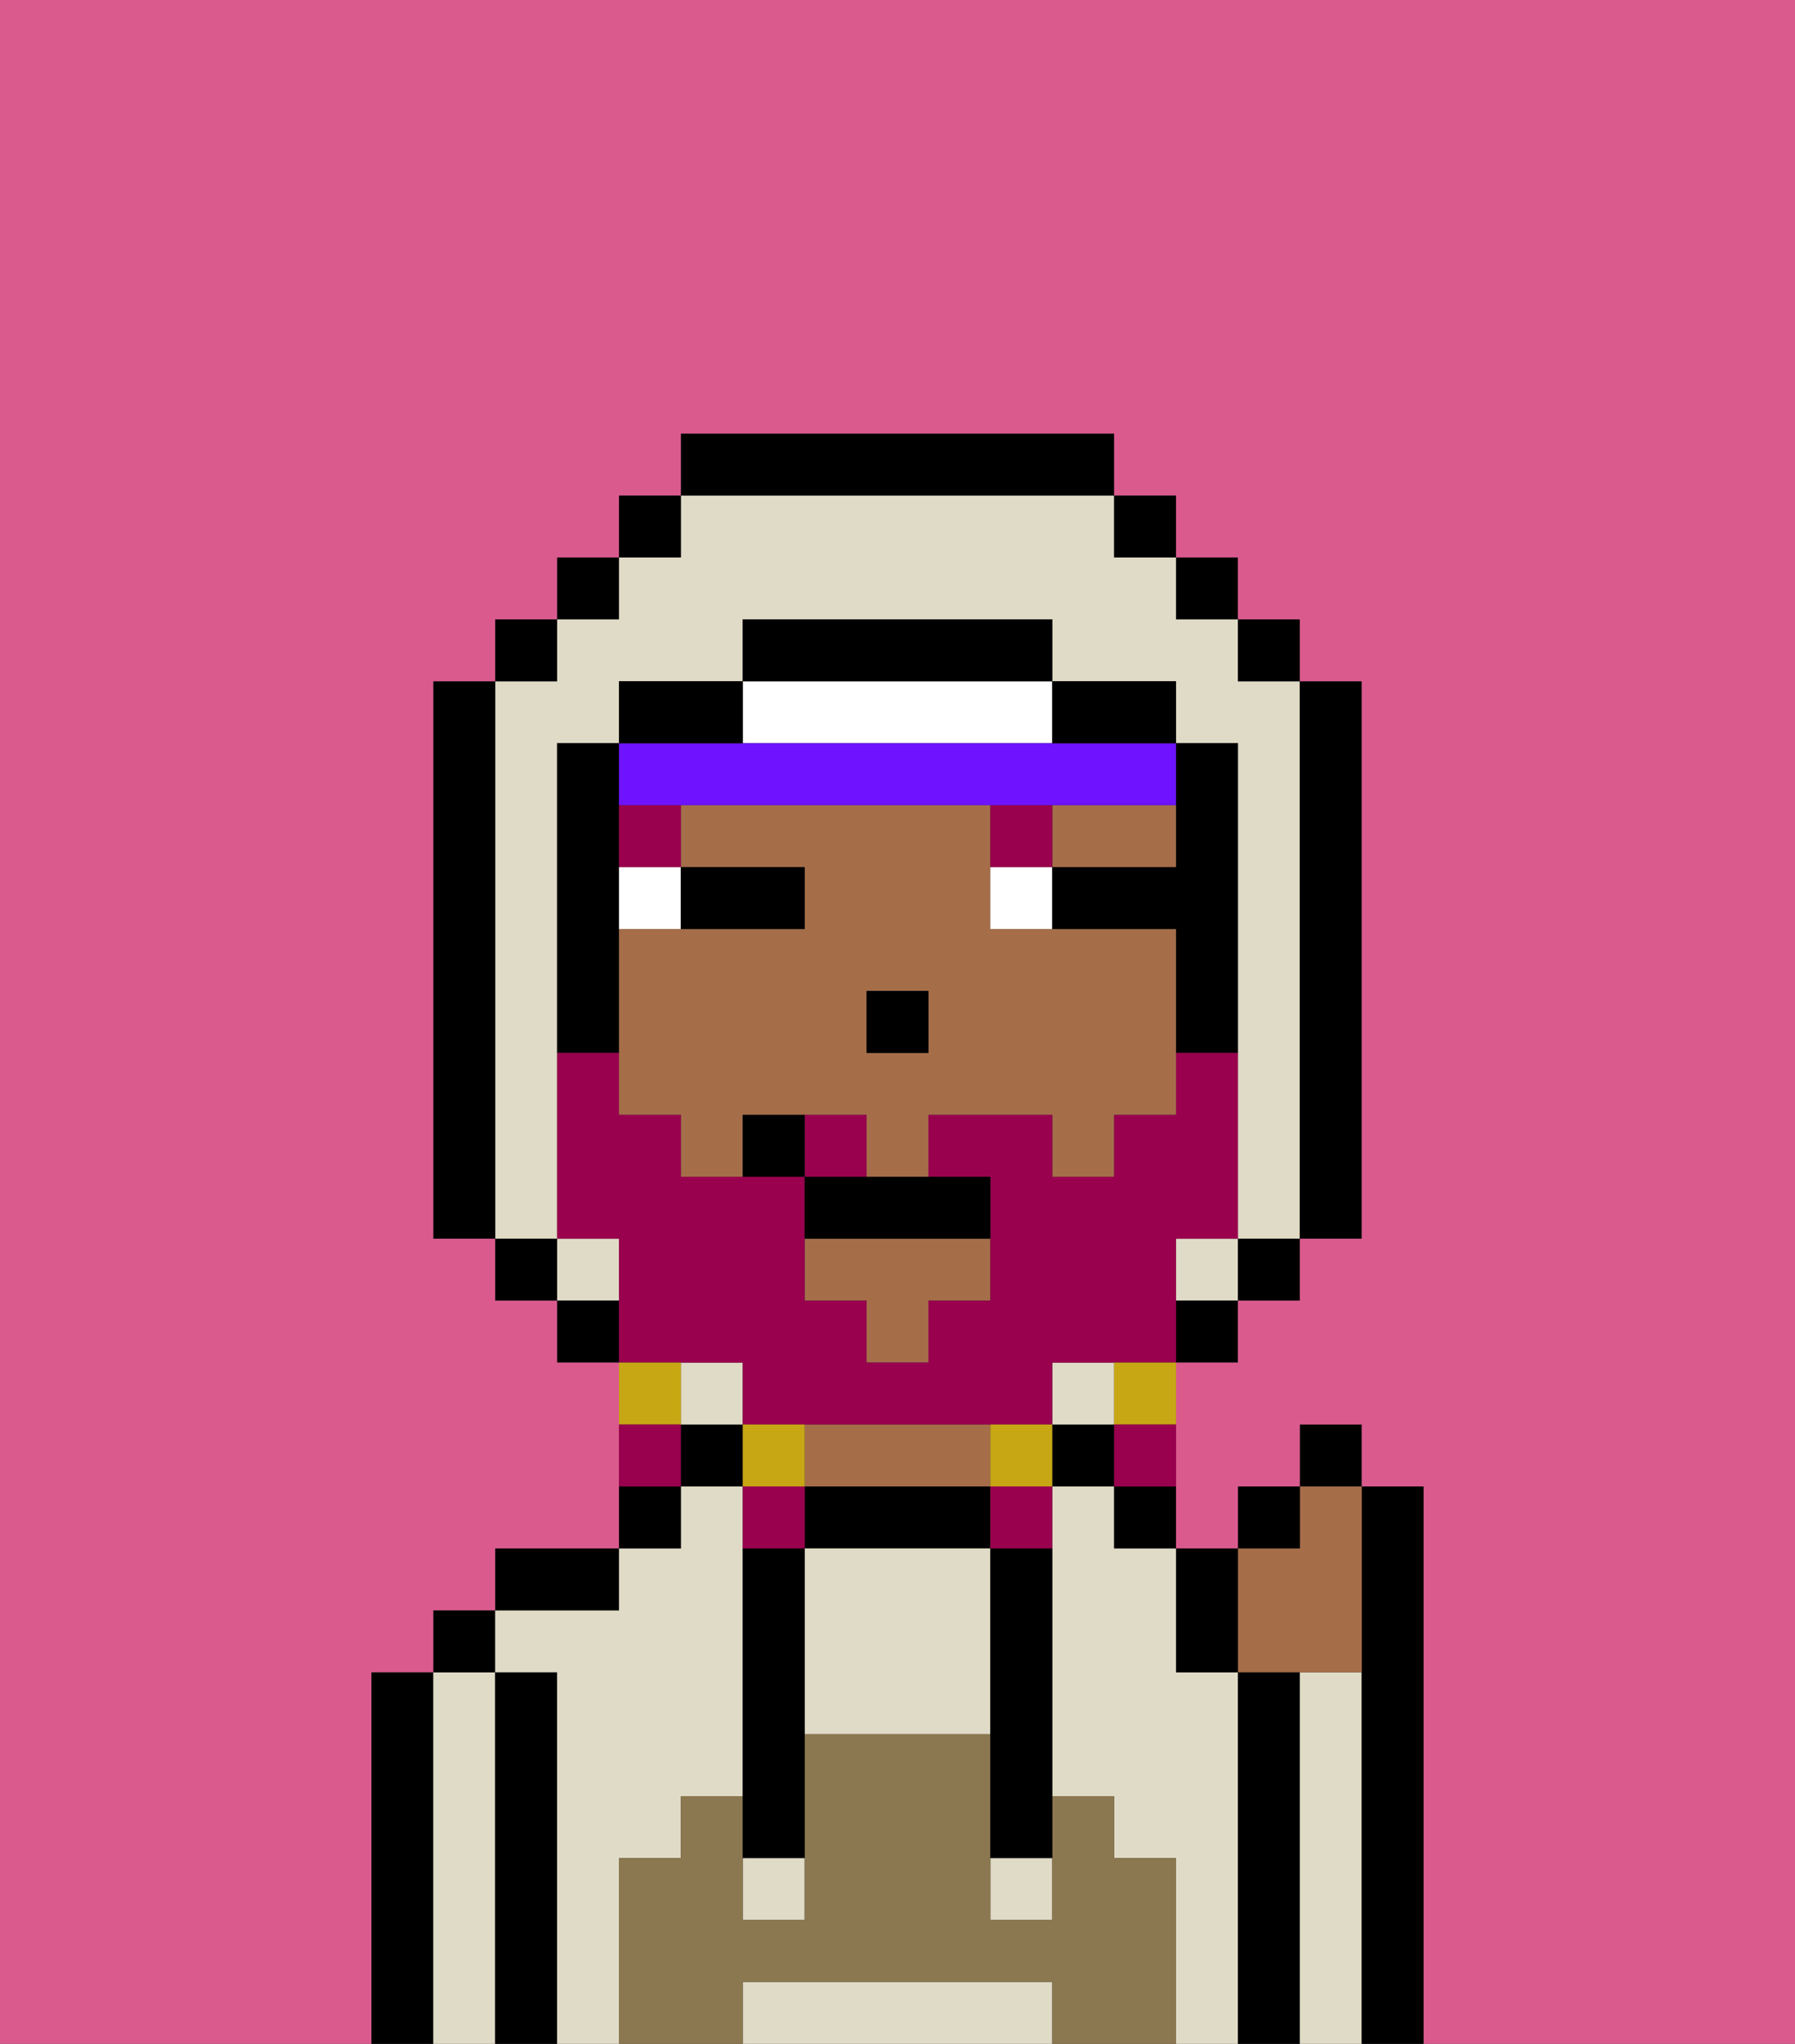 <svg xmlns="http://www.w3.org/2000/svg" viewBox="0 0 29 33"><rect x="0" y="0" width="29" height="33" fill="#333333" stroke="none"/><defs><style>polygon,rect,path{shape-rendering:crispedges;}.sa244-1{fill:#000000;}.sa244-2{fill:#e0dbc6;}.sa244-3{fill:#a56e49;}.sa244-4{fill:#8c7850;}.sa244-5{fill:#ffffff;}.sa244-6{fill:#99004d;}.sa244-7{fill:#6e12ff;}.sa244-8{fill:#db5a8e;}.sa244-9{fill:#99004d;}.sa244-10{fill:#c8a715;}</style></defs><path class="sa244-1" d="M7,27H6v6H7V27Z"/><path class="sa244-2" d="M8,27H7v6H8V27Z"/><rect class="sa244-1" x="7" y="26" width="1" height="1"/><path class="sa244-1" d="M9,27H8v6H9V27Z"/><path class="sa244-2" d="M10,30h1V29h1V24H11v1H10v1H8v1H9v6h1V30Z"/><path class="sa244-2" d="M20,27H19V25H18V24H17v5h1v1h1v3h1V27Z"/><path class="sa244-1" d="M10,25H8v1h2Z"/><rect class="sa244-1" x="10" y="24" width="1" height="1"/><rect class="sa244-1" x="11" y="23" width="1" height="1"/><path class="sa244-1" d="M13,24v1h3V24H13Z"/><path class="sa244-3" d="M14,24h2V23H13v1Z"/><rect class="sa244-1" x="17" y="23" width="1" height="1"/><rect class="sa244-1" x="18" y="24" width="1" height="1"/><path class="sa244-1" d="M21,27H20v6h1V27Z"/><path class="sa244-2" d="M22,27H21v6h1V27Z"/><path class="sa244-1" d="M23,24H22v9h1V24Z"/><path class="sa244-2" d="M16,32H12v1h5V32Z"/><path class="sa244-2" d="M16,25H13v3h3V25Z"/><rect class="sa244-2" x="12" y="30" width="1" height="1"/><rect class="sa244-2" x="16" y="30" width="1" height="1"/><path class="sa244-4" d="M19,30H18V29H17v2H16V28H13v3H12V29H11v1H10v3h2V32h5v1h2V30Z"/><path class="sa244-1" d="M13,25H12v5h1V25Z"/><path class="sa244-1" d="M16,26v4h1V25H16Z"/><path class="sa244-3" d="M17,15H16V13H11v1h2v1H10v3h1v1h1V18h2v1h1V18h2v1h1V18h1V15Zm-2,2H14V16h1Z"/><polygon class="sa244-3" points="13 21 14 21 14 22 15 22 15 21 16 21 16 20 13 20 13 21"/><path class="sa244-3" d="M17,14h2V13H17Z"/><rect class="sa244-1" x="14" y="16" width="1" height="1"/><path class="sa244-5" d="M10,15h1V14H10Z"/><path class="sa244-5" d="M16,15h1V14H16Z"/><path class="sa244-1" d="M12,15h1V14H11v1Z"/><rect class="sa244-6" x="10" y="13" width="1" height="1"/><path class="sa244-6" d="M16,13v1h1V13Z"/><path class="sa244-3" d="M21,27h1V24H21v1H20v2Z"/><path class="sa244-1" d="M20,27V25H19v2Z"/><rect class="sa244-1" x="20" y="24" width="1" height="1"/><rect class="sa244-1" x="21" y="23" width="1" height="1"/><path class="sa244-5" d="M13,12h4V11H12v1Z"/><path class="sa244-7" d="M11,13h8V12H10v1Z"/><rect class="sa244-2" x="9" y="20" width="1" height="1"/><path class="sa244-2" d="M9,19V12h1V11h2V10h5v1h2v1h1v8h1V11H20V10H19V9H18V8H11V9H10v1H9v1H8v9H9Z"/><rect class="sa244-2" x="19" y="20" width="1" height="1"/><rect class="sa244-2" x="11" y="22" width="1" height="1"/><rect class="sa244-2" x="17" y="22" width="1" height="1"/><rect class="sa244-1" x="10" y="8" width="1" height="1"/><rect class="sa244-1" x="9" y="9" width="1" height="1"/><rect class="sa244-1" x="8" y="10" width="1" height="1"/><path class="sa244-1" d="M8,11H7v9H8V11Z"/><rect class="sa244-1" x="8" y="20" width="1" height="1"/><rect class="sa244-1" x="9" y="21" width="1" height="1"/><rect class="sa244-1" x="19" y="21" width="1" height="1"/><rect class="sa244-1" x="20" y="20" width="1" height="1"/><path class="sa244-1" d="M21,20h1V11H21v9Z"/><rect class="sa244-1" x="20" y="10" width="1" height="1"/><rect class="sa244-1" x="19" y="9" width="1" height="1"/><rect class="sa244-1" x="18" y="8" width="1" height="1"/><path class="sa244-1" d="M18,8V7H11V8h7Z"/><path class="sa244-1" d="M12,11H10v1h2Z"/><path class="sa244-1" d="M10,14V12H9v5h1V14Z"/><path class="sa244-1" d="M20,12H19v2H17v1h2v2h1V12Z"/><path class="sa244-1" d="M18,12h1V11H17v1Z"/><path class="sa244-1" d="M17,11V10H12v1h5Z"/><path class="sa244-8" d="M0,7V33H6V27H7V26H8V25h2V22H9V21H8V20H7V11H8V10H9V9h1V8h1V7h7V8h1V9h1v1h1v1h1v9H21v1H20v1H19v3h1V24h1V23h1v1h1v9h6V0H0Z"/><path class="sa244-9" d="M14,18H13v1h1Z"/><path class="sa244-9" d="M12,22v1h5V22h2V20h1V17H19v1H18v1H17V18H15v1h1v2H15v1H14V21H13V19H11V18H10V17H9v3h1v2h2Z"/><path class="sa244-10" d="M18,23h1V22H18Z"/><path class="sa244-9" d="M18,24h1V23H18Z"/><path class="sa244-10" d="M16,23v1h1V23Z"/><path class="sa244-9" d="M16,25h1V24H16Z"/><path class="sa244-10" d="M13,23H12v1h1Z"/><path class="sa244-9" d="M13,24H12v1h1Z"/><path class="sa244-10" d="M11,22H10v1h1Z"/><path class="sa244-9" d="M11,23H10v1h1Z"/><path class="sa244-1" d="M13,19v1h3V19H13Z"/><path class="sa244-1" d="M12,18v1h1V18Z"/></svg>
